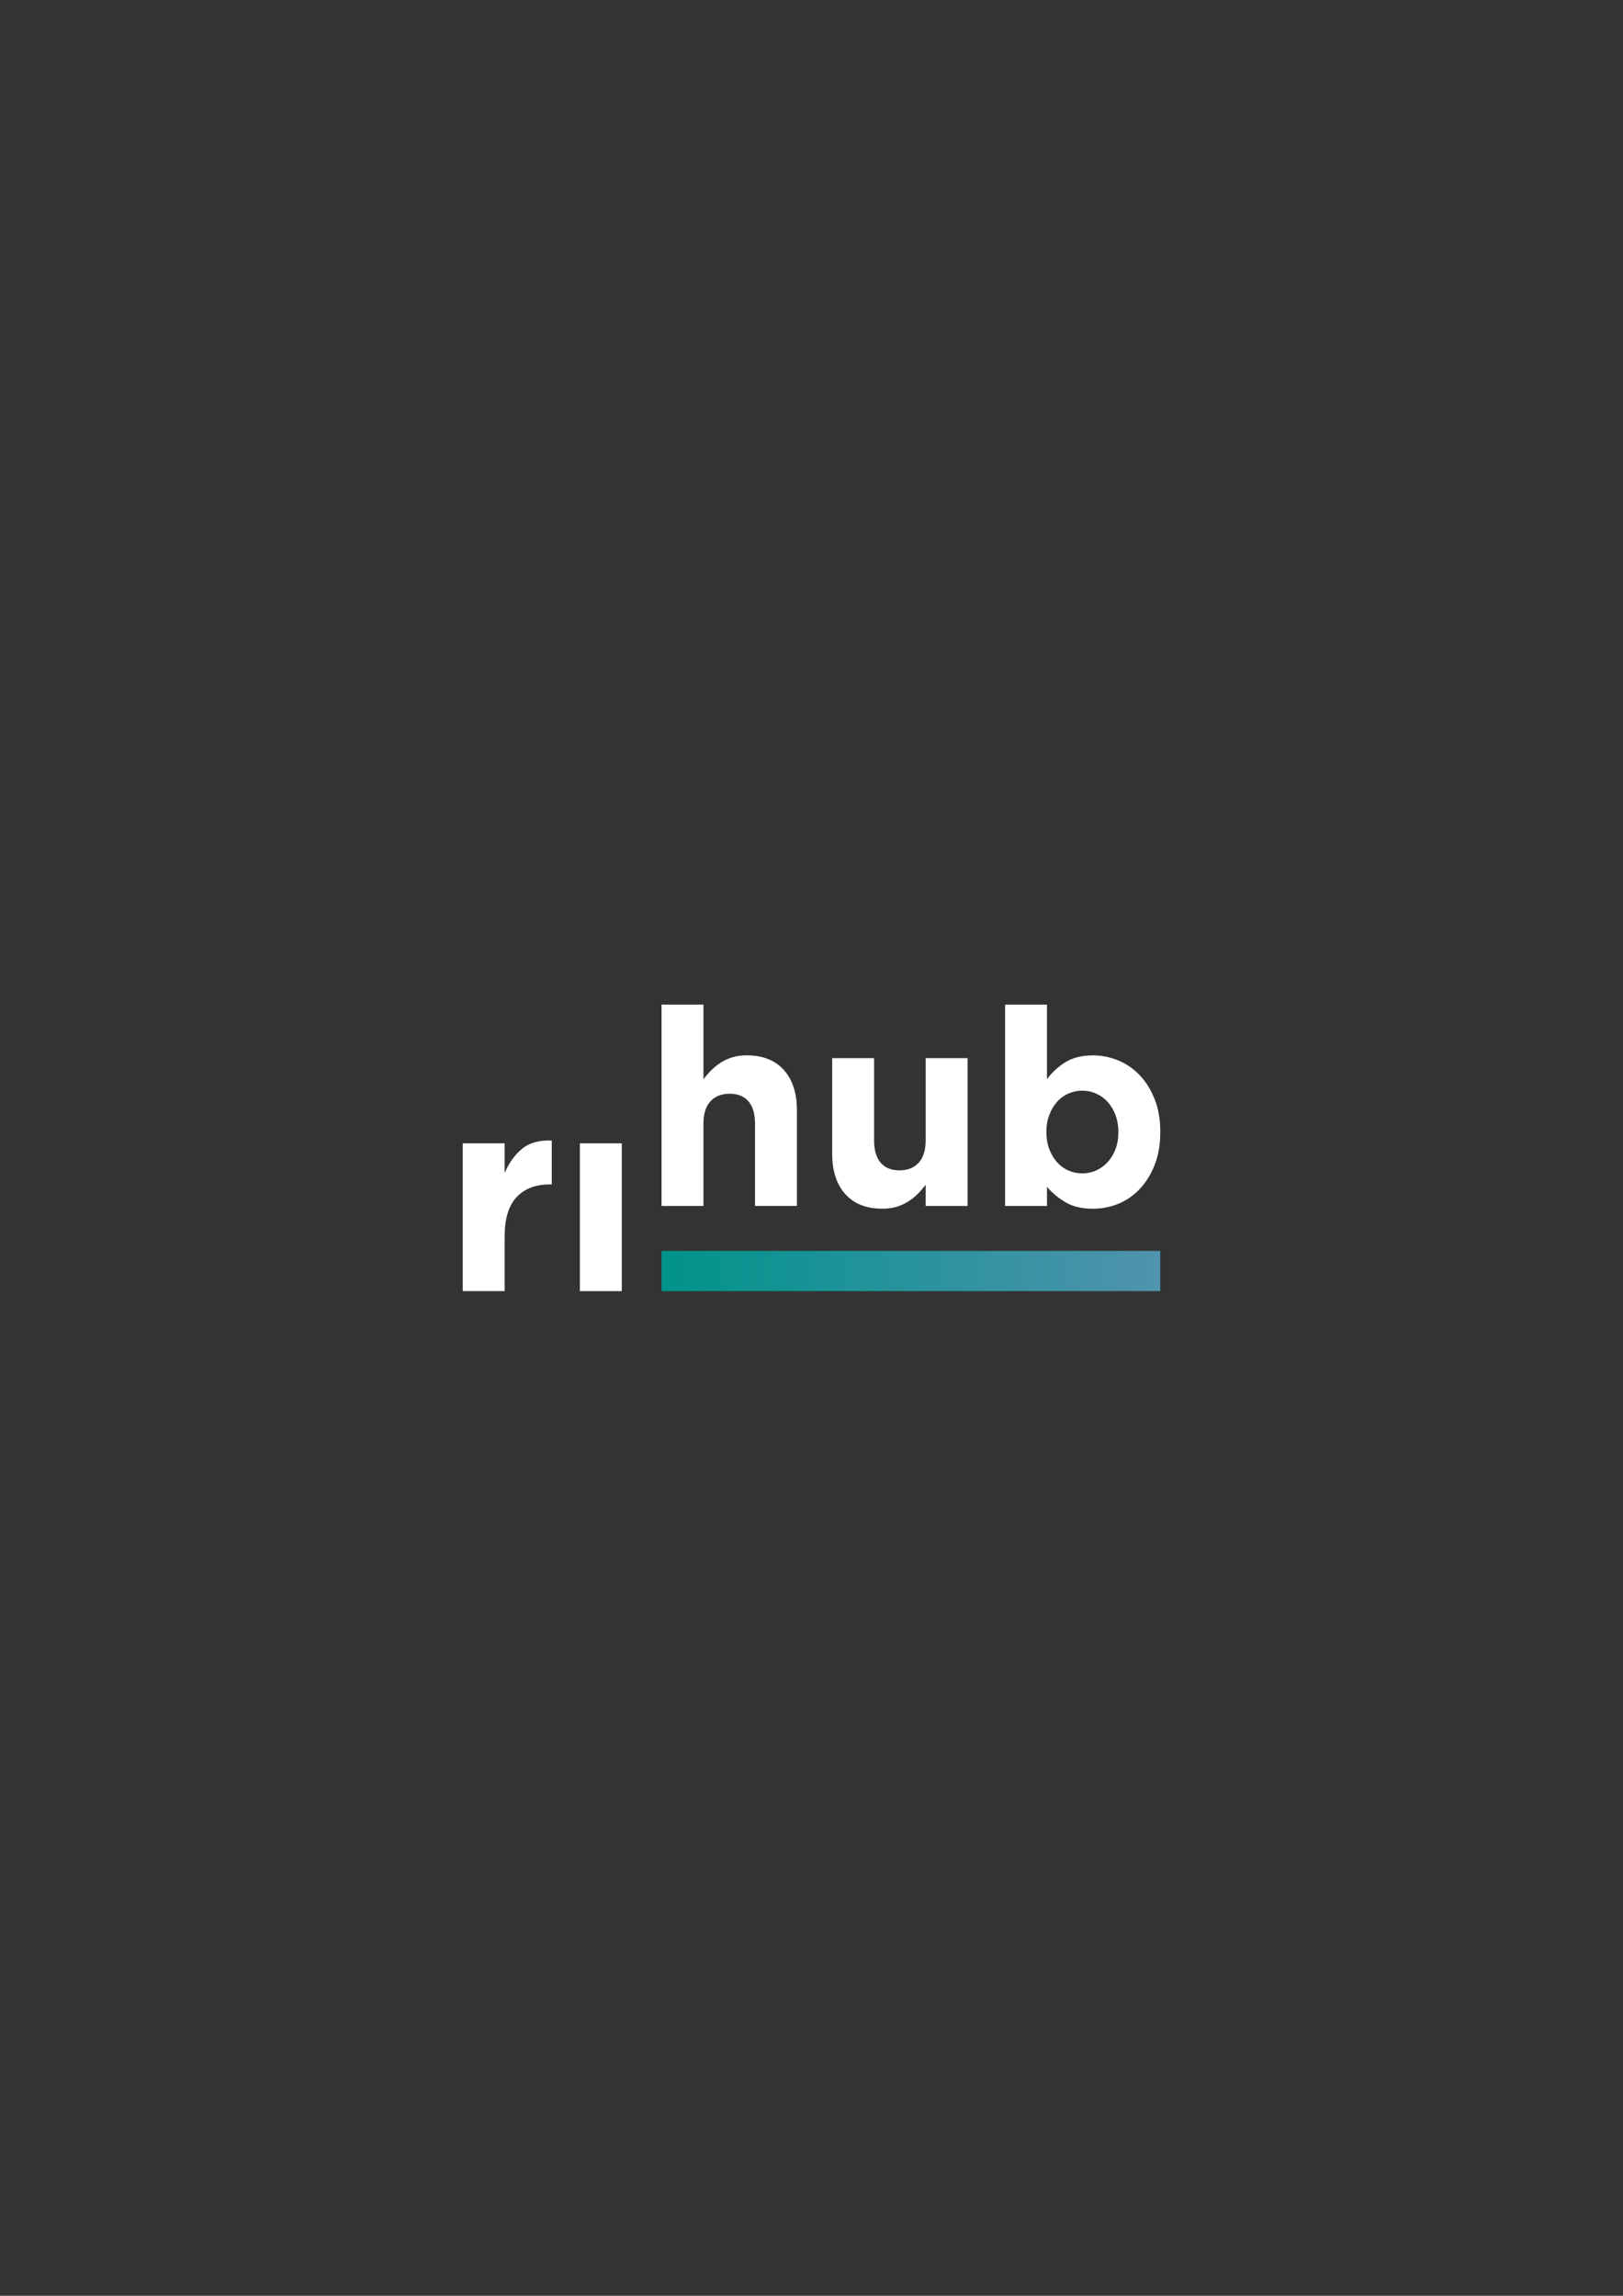 <?xml version="1.0" encoding="utf-8"?>
<!-- Generator: $$$/GeneralStr/196=Adobe Illustrator 27.6.0, SVG Export Plug-In . SVG Version: 6.00 Build 0)  -->
<svg version="1.1" id="Livello_1" xmlns="http://www.w3.org/2000/svg" xmlns:xlink="http://www.w3.org/1999/xlink" x="0px" y="0px"
	 viewBox="0 0 595.28 841.89" style="enable-background:new 0 0 595.28 841.89;" xml:space="preserve">
<rect x="0" y="0" width="595.28" height="841.89" fill="#333333" stroke="none"/>
<style type="text/css">
	.st0{fill:#FFFFFF;}
	.st1{fill:url(#SVGID_1_);}
</style>
<g>
	<path class="st0" d="M201.57,434.34c-5.12,0-9.15,1.55-12.08,4.65c-2.93,3.1-4.4,7.92-4.4,14.46v20.02h-15.37v-54.2h15.37v10.92
		c1.55-3.71,3.67-6.67,6.37-8.9c2.7-2.23,6.34-3.24,10.92-3.03v16.08H201.57z"/>
	<path class="st0" d="M212.69,473.47v-54.2h15.37v54.2H212.69z"/>
	<linearGradient id="SVGID_1_" gradientUnits="userSpaceOnUse" x1="242.642" y1="466.093" x2="425.561" y2="466.093">
		<stop  offset="0" style="stop-color:#00938B"/>
		<stop  offset="1" style="stop-color:#5093AD"/>
	</linearGradient>
	<path class="st1" d="M242.64,473.47v-14.76h182.92v14.76H242.64z"/>
	<path class="st0" d="M276.92,442.23v-30.16c0-3.63-0.81-6.37-2.43-8.22c-1.62-1.85-3.91-2.77-6.87-2.77
		c-2.97,0-5.31,0.93-7.03,2.77c-1.72,1.85-2.58,4.59-2.58,8.22v30.16h-15.37v-73.82h15.37v27.36c0.87-1.15,1.83-2.26,2.88-3.31
		c1.04-1.05,2.21-1.98,3.49-2.8s2.7-1.46,4.25-1.94c1.55-0.48,3.3-0.71,5.26-0.71c5.87,0,10.4,1.79,13.6,5.36
		c3.2,3.57,4.8,8.49,4.8,14.76v35.09H276.92z"/>
	<path class="st0" d="M339.51,442.23v-7.75c-0.88,1.15-1.84,2.26-2.88,3.31c-1.04,1.05-2.21,1.98-3.49,2.8
		c-1.28,0.82-2.7,1.46-4.25,1.94c-1.55,0.47-3.3,0.71-5.26,0.71c-5.87,0-10.4-1.79-13.6-5.36c-3.2-3.57-4.8-8.49-4.8-14.76v-35.09
		h15.37v30.16c0,3.63,0.81,6.37,2.43,8.22c1.62,1.85,3.91,2.77,6.87,2.77s5.31-0.92,7.03-2.77c1.72-1.85,2.58-4.59,2.58-8.22v-30.16
		h15.37v54.2H339.51z"/>
	<path class="st0" d="M423.49,427.22c-1.38,3.47-3.2,6.4-5.46,8.8c-2.26,2.39-4.87,4.2-7.84,5.41c-2.97,1.21-6.07,1.82-9.3,1.82
		c-4.11,0-7.5-0.8-10.16-2.41c-2.66-1.61-4.91-3.48-6.72-5.62v7.01h-15.37v-73.82H384v27.34c1.89-2.54,4.16-4.63,6.83-6.27
		c2.66-1.64,6.02-2.46,10.06-2.46c3.17,0,6.23,0.61,9.2,1.82c2.97,1.21,5.6,3.02,7.89,5.41c2.29,2.39,4.13,5.33,5.51,8.8
		c1.38,3.47,2.07,7.47,2.07,11.98v0.2C425.56,419.75,424.87,423.74,423.49,427.22z M410.19,415.03c0-2.24-0.36-4.29-1.06-6.16
		c-0.71-1.87-1.67-3.46-2.88-4.79c-1.21-1.32-2.61-2.34-4.2-3.05c-1.58-0.71-3.29-1.07-5.11-1.07c-1.82,0-3.52,0.36-5.11,1.07
		c-1.59,0.71-2.97,1.73-4.15,3.05c-1.18,1.33-2.13,2.92-2.83,4.79c-0.71,1.86-1.06,3.92-1.06,6.16v0.2c0,2.24,0.36,4.3,1.06,6.16
		c0.71,1.86,1.65,3.46,2.83,4.78c1.18,1.32,2.56,2.34,4.15,3.05c1.58,0.71,3.29,1.07,5.11,1.07c1.82,0,3.52-0.36,5.11-1.07
		c1.58-0.71,2.98-1.73,4.2-3.05c1.21-1.32,2.17-2.9,2.88-4.73c0.71-1.83,1.06-3.9,1.06-6.21V415.03z"/>
</g>
</svg>
